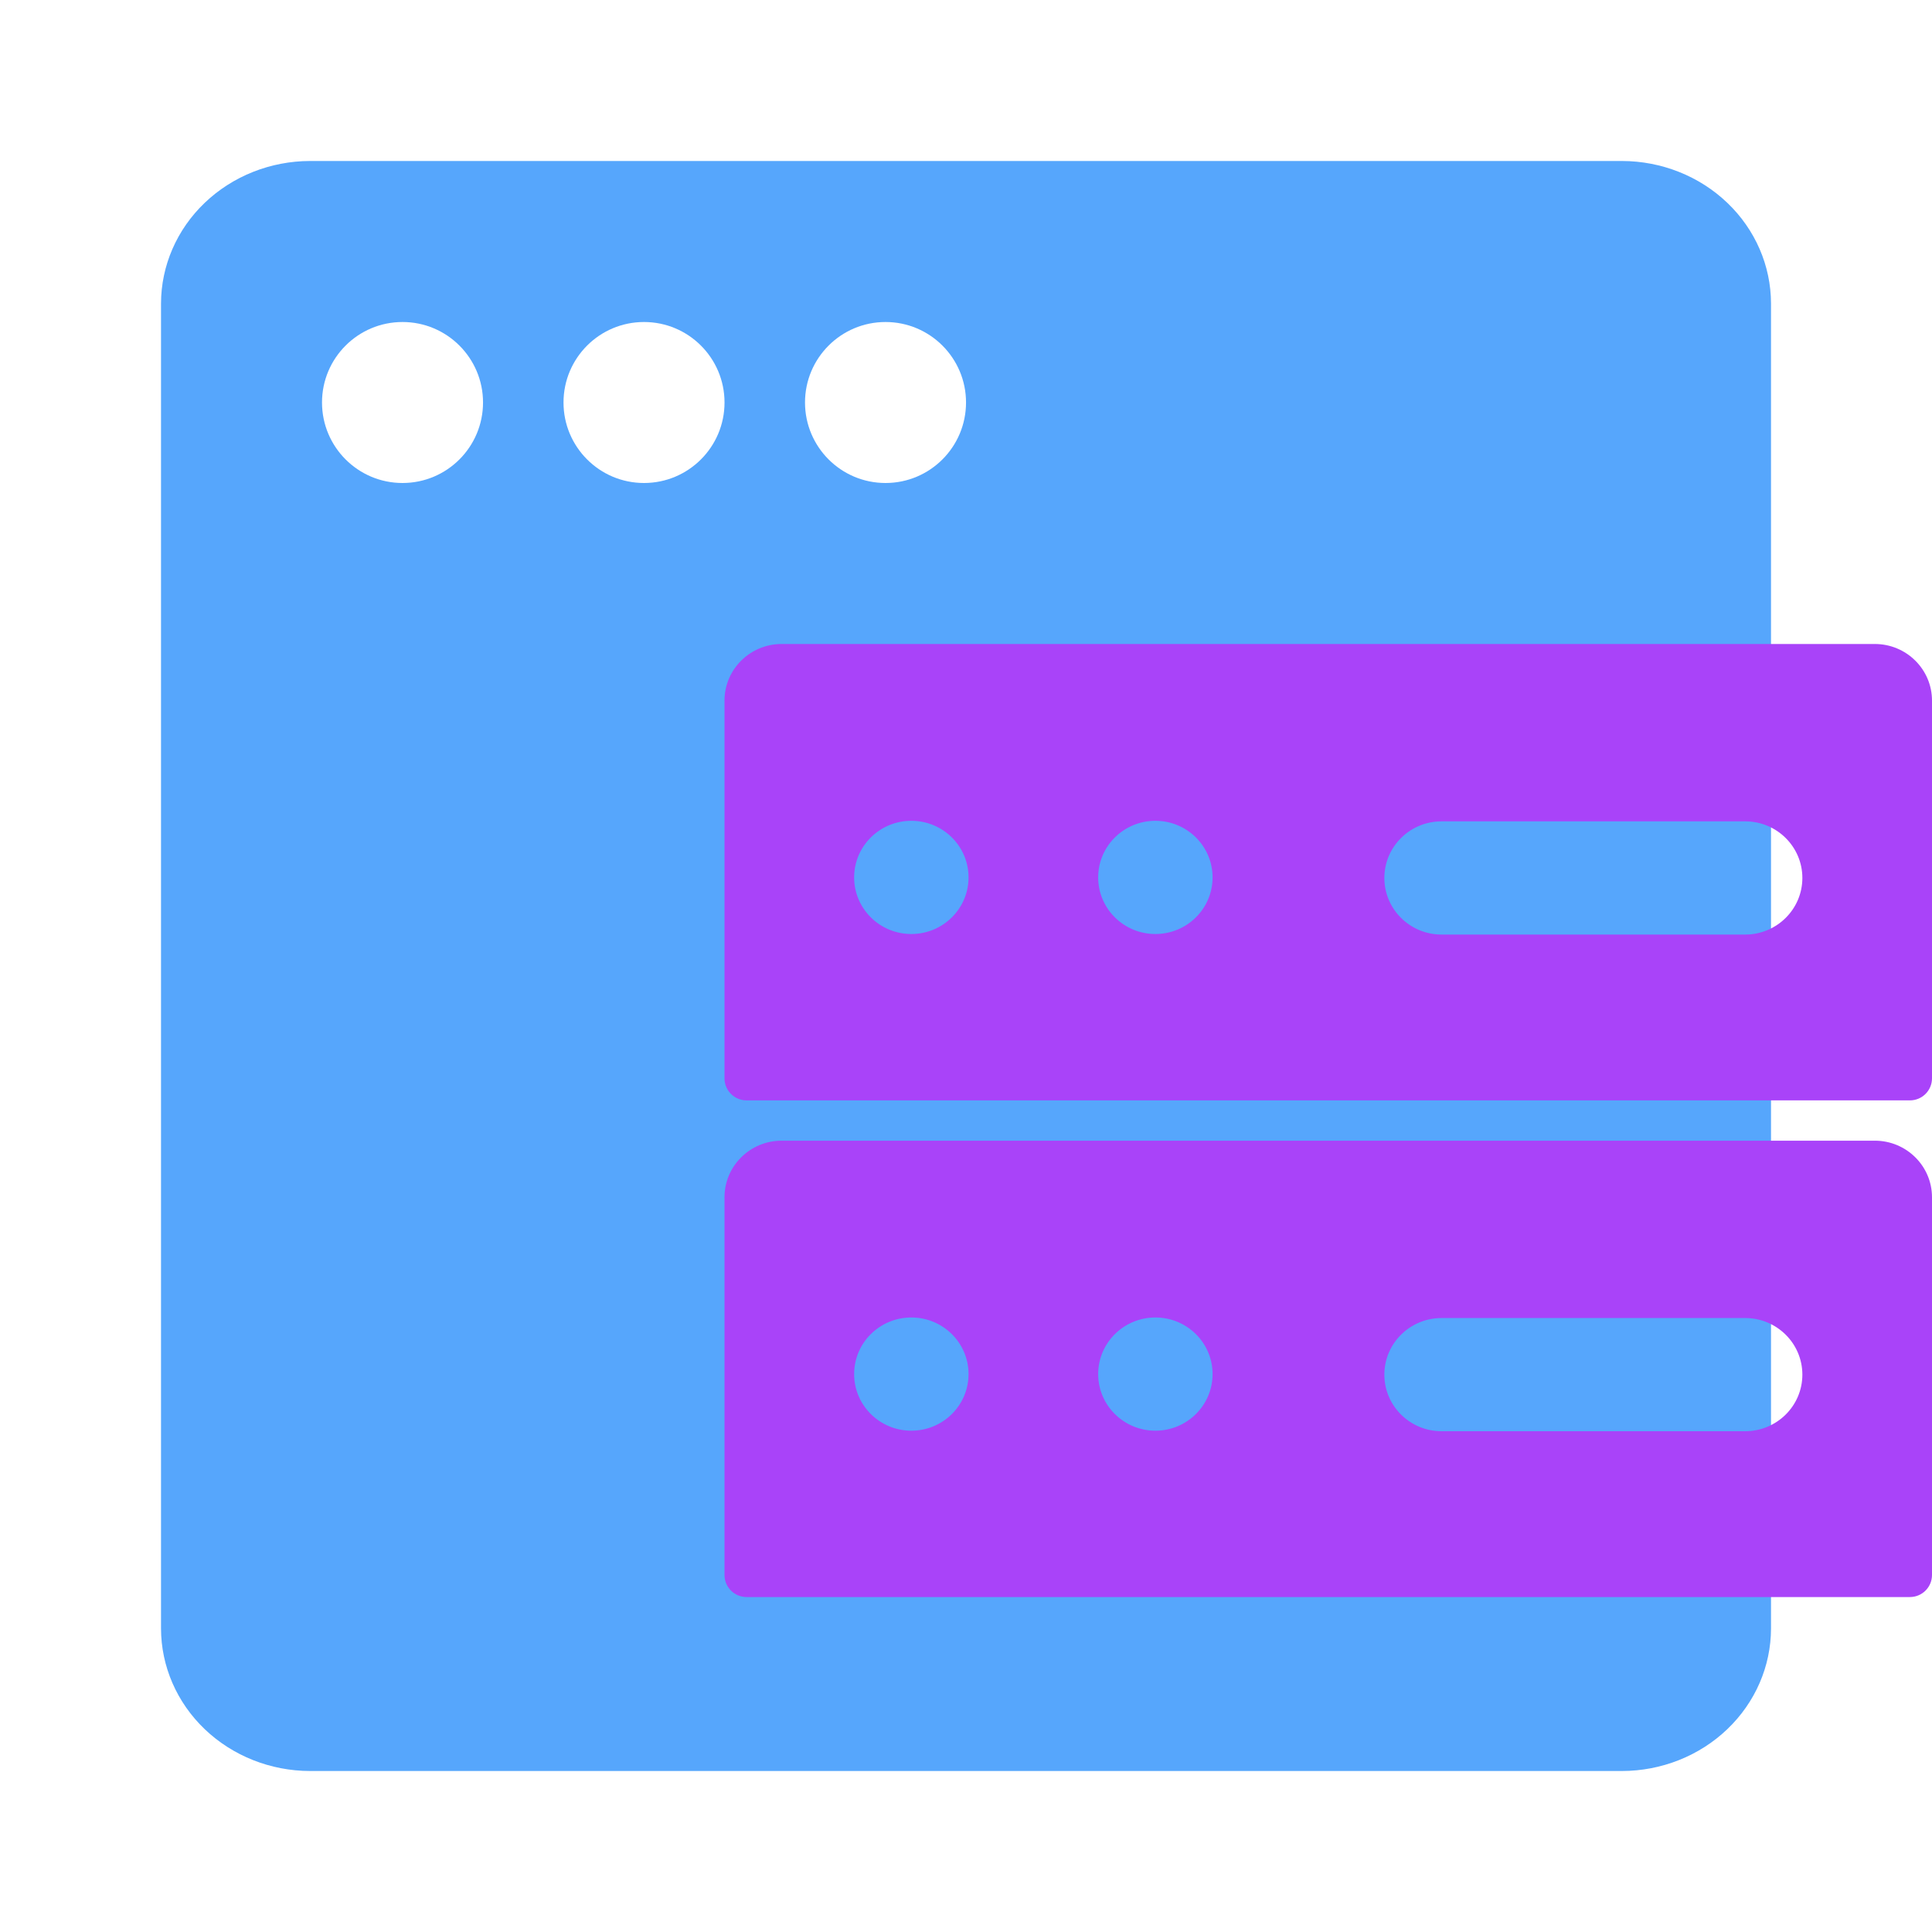 <svg width="70" height="70" viewBox="0 0 70 70" fill="none" xmlns="http://www.w3.org/2000/svg">
<path fill-rule="evenodd" clip-rule="evenodd" d="M58.766 64.167H11.235C9.803 64.165 8.43 63.62 7.418 62.652C6.405 61.684 5.836 60.371 5.834 59.002V10.998C5.836 9.629 6.405 8.316 7.418 7.348C8.43 6.38 9.803 5.835 11.235 5.833H58.766C60.198 5.835 61.571 6.38 62.583 7.348C63.596 8.316 64.166 9.629 64.167 10.998V59.002C64.166 60.371 63.596 61.684 62.583 62.652C61.571 63.62 60.198 64.165 58.766 64.167ZM32.084 17.5C33.695 17.5 35.001 16.194 35.001 14.583C35.001 12.973 33.695 11.667 32.084 11.667C30.473 11.667 29.167 12.973 29.167 14.583C29.167 16.194 30.473 17.5 32.084 17.5ZM26.251 14.583C26.251 16.194 24.945 17.5 23.334 17.5C21.723 17.5 20.417 16.194 20.417 14.583C20.417 12.973 21.723 11.667 23.334 11.667C24.945 11.667 26.251 12.973 26.251 14.583ZM14.584 17.5C16.195 17.5 17.501 16.194 17.501 14.583C17.501 12.973 16.195 11.667 14.584 11.667C12.973 11.667 11.667 12.973 11.667 14.583C11.667 16.194 12.973 17.5 14.584 17.5Z" fill="#56A6FC"/>
<g style="mix-blend-mode:multiply">
<path d="M28.322 23.333H67.928C69.072 23.333 70 24.252 70 25.384V39.069C70 39.511 69.642 39.869 69.2 39.869H27.05C26.608 39.869 26.25 39.511 26.25 39.069V25.384C26.25 24.252 27.178 23.333 28.322 23.333ZM52.231 33.861H63.23C64.375 33.861 65.303 32.943 65.303 31.81C65.303 30.677 64.375 29.759 63.23 29.759H52.231C51.087 29.759 50.158 30.677 50.158 31.81C50.158 32.943 51.087 33.861 52.231 33.861ZM41.862 33.841C43.006 33.841 43.934 32.923 43.934 31.79C43.934 30.658 43.006 29.739 41.862 29.739C40.718 29.739 39.789 30.658 39.789 31.79C39.789 32.923 40.718 33.841 41.862 33.841ZM33.02 33.841C34.164 33.841 35.092 32.923 35.092 31.79C35.092 30.658 34.164 29.739 33.02 29.739C31.875 29.739 30.947 30.658 30.947 31.79C30.947 32.923 31.875 33.841 33.02 33.841Z" fill="#A943F9"/>
</g>
<g style="mix-blend-mode:multiply">
<path d="M28.322 41.329H67.928C69.072 41.329 70 42.247 70 43.38V57.064C70 57.506 69.642 57.864 69.2 57.864H27.05C26.608 57.864 26.25 57.506 26.25 57.064V43.38C26.25 42.247 27.178 41.329 28.322 41.329ZM52.231 51.856H63.23C64.375 51.856 65.303 50.938 65.303 49.806C65.303 48.673 64.375 47.755 63.23 47.755H52.231C51.087 47.755 50.158 48.673 50.158 49.806C50.158 50.938 51.087 51.856 52.231 51.856ZM41.862 51.837C43.006 51.837 43.934 50.918 43.934 49.786C43.934 48.653 43.006 47.735 41.862 47.735C40.718 47.735 39.789 48.653 39.789 49.786C39.789 50.918 40.718 51.837 41.862 51.837ZM33.02 51.837C34.164 51.837 35.092 50.918 35.092 49.786C35.092 48.653 34.164 47.735 33.02 47.735C31.875 47.735 30.947 48.653 30.947 49.786C30.947 50.918 31.875 51.837 33.02 51.837Z" fill="#A943F9"/>
</g>
</svg>
